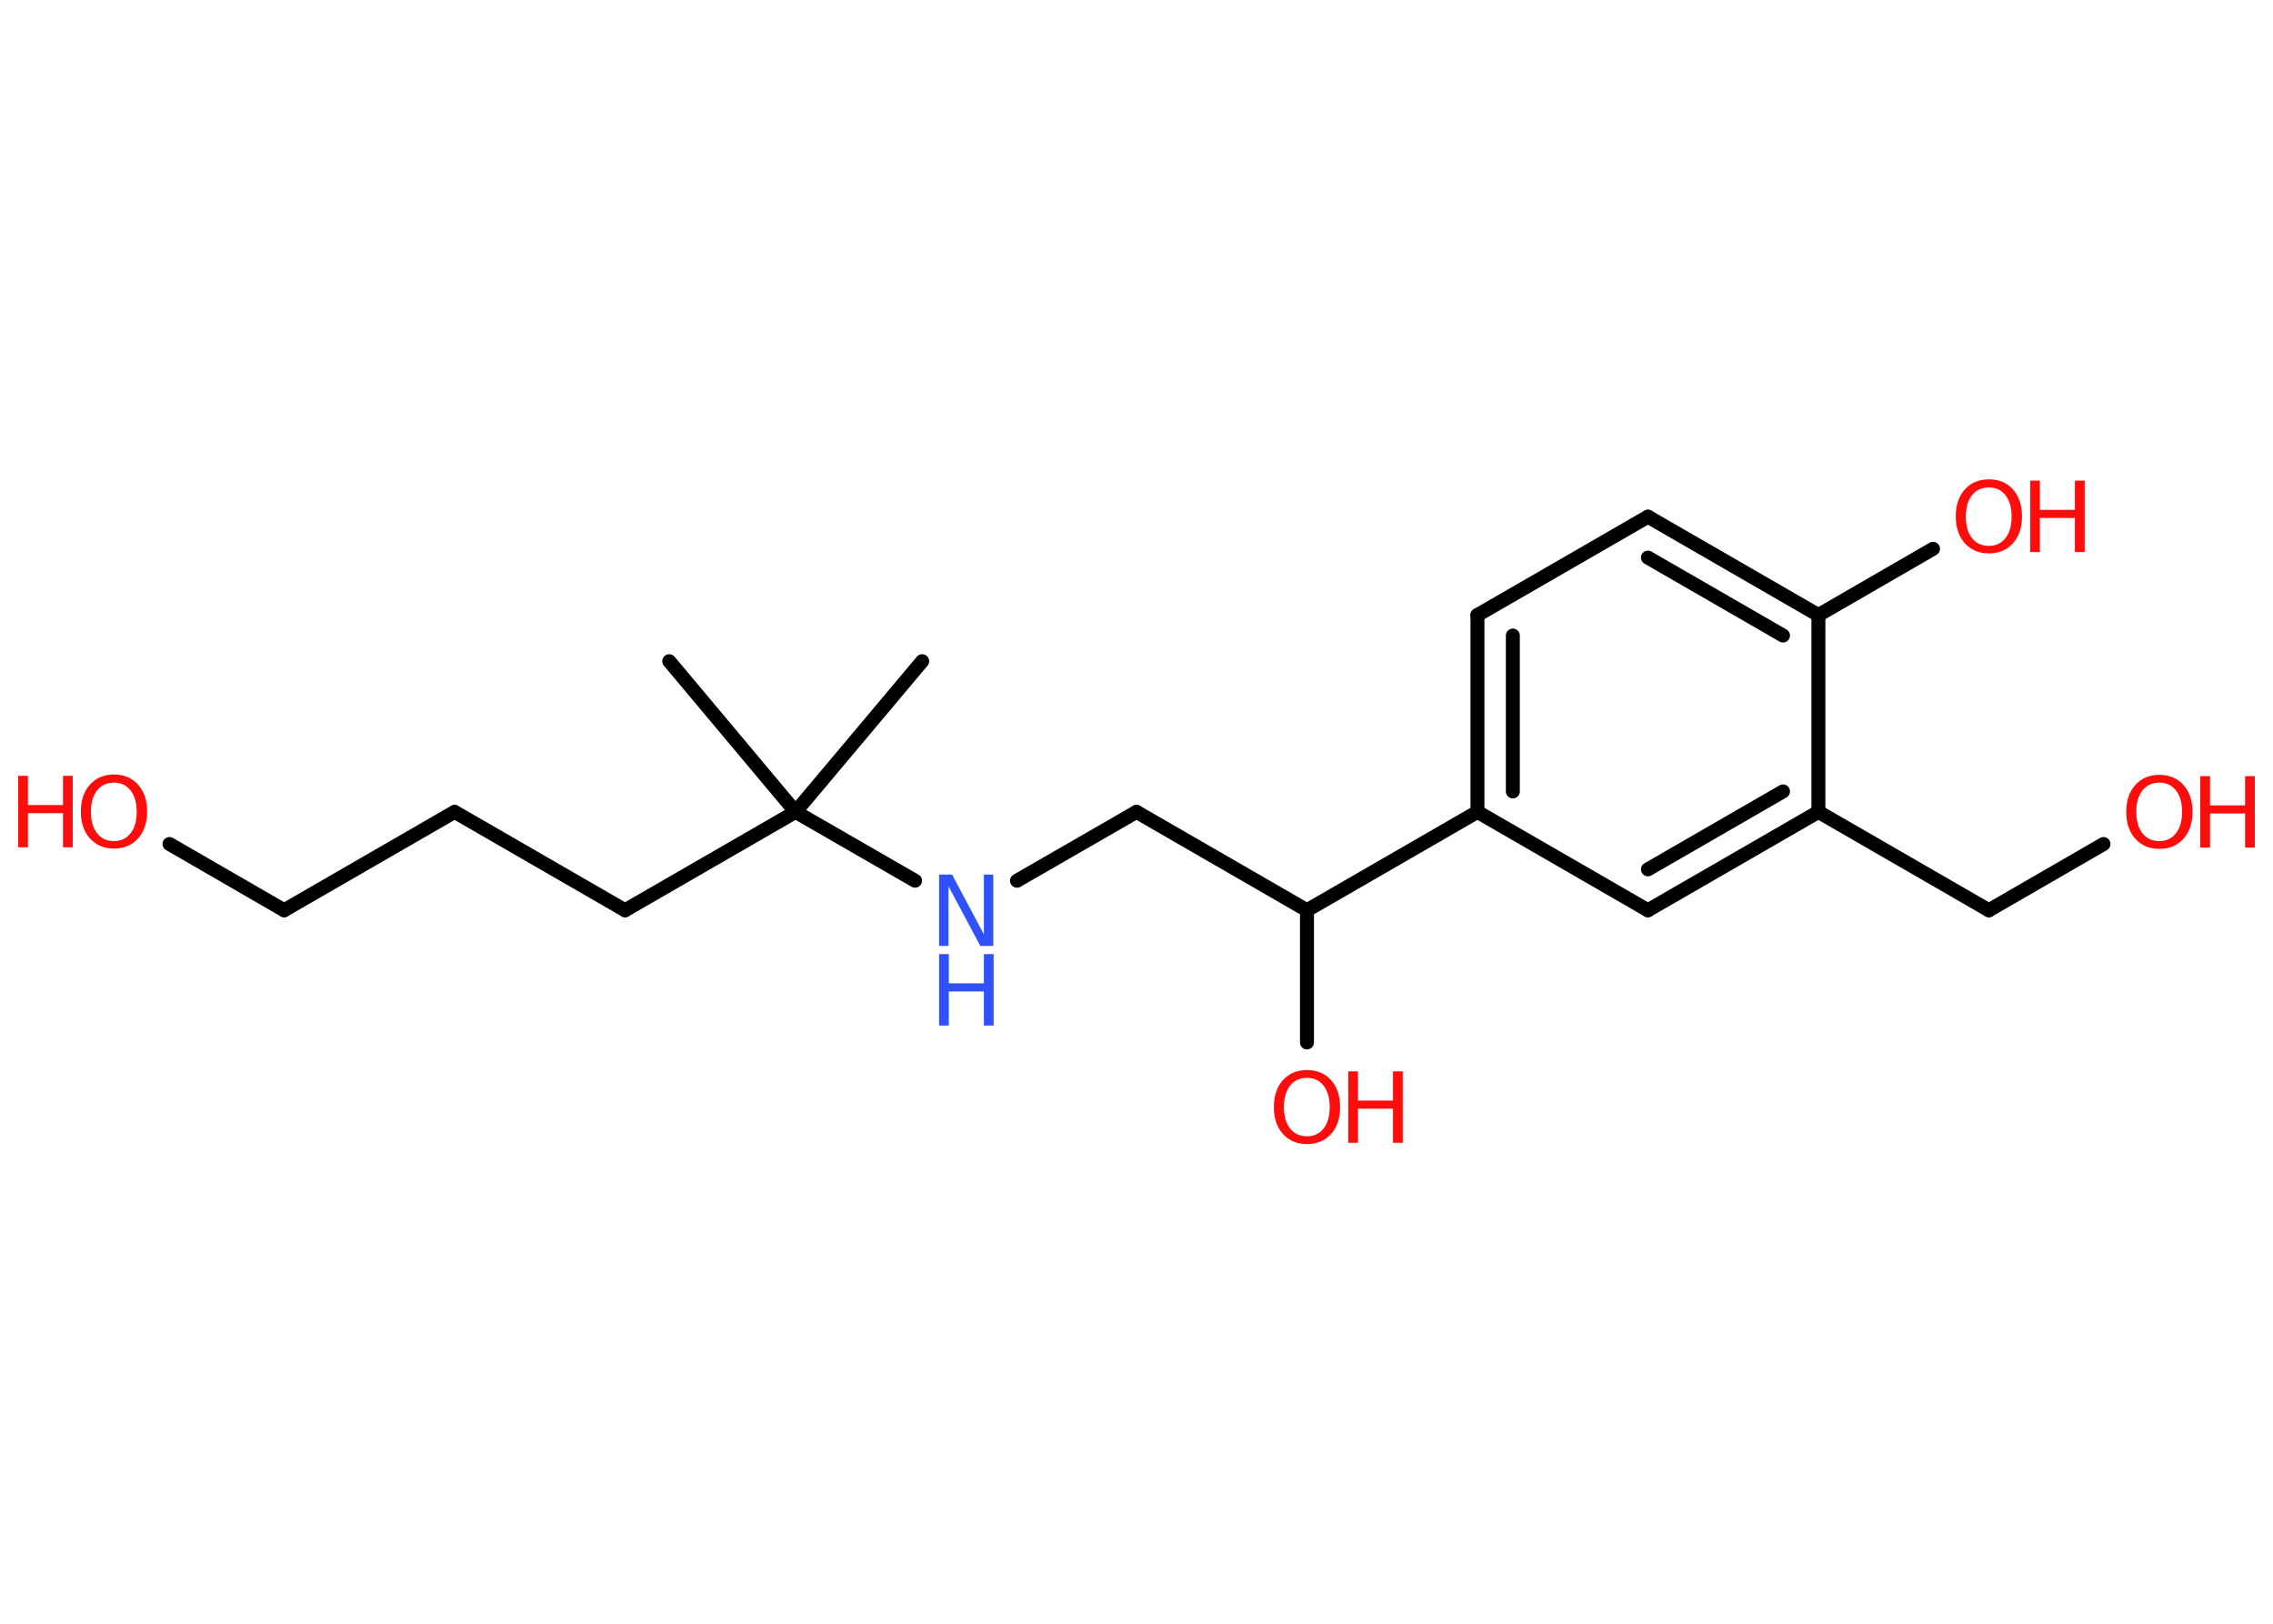 <?xml version='1.0' encoding='UTF-8'?>
<!DOCTYPE svg PUBLIC "-//W3C//DTD SVG 1.1//EN" "http://www.w3.org/Graphics/SVG/1.1/DTD/svg11.dtd">
<svg version='1.2' xmlns='http://www.w3.org/2000/svg' xmlns:xlink='http://www.w3.org/1999/xlink' width='70.0mm' height='50.0mm' viewBox='0 0 70.0 50.0'>
  <desc>Generated by the Chemistry Development Kit (http://github.com/cdk)</desc>
  <g stroke-linecap='round' stroke-linejoin='round' stroke='#000000' stroke-width='.43' fill='#FF0D0D'>
    <rect x='.0' y='.0' width='70.0' height='50.0' fill='#FFFFFF' stroke='none'/>
    <g id='mol1' class='mol'>
      <line id='mol1bnd1' class='bond' x1='28.4' y1='20.36' x2='24.5' y2='25.0'/>
      <line id='mol1bnd2' class='bond' x1='24.5' y1='25.0' x2='20.61' y2='20.36'/>
      <line id='mol1bnd3' class='bond' x1='24.5' y1='25.0' x2='19.25' y2='28.03'/>
      <line id='mol1bnd4' class='bond' x1='19.25' y1='28.03' x2='14.0' y2='25.0'/>
      <line id='mol1bnd5' class='bond' x1='14.0' y1='25.0' x2='8.75' y2='28.03'/>
      <line id='mol1bnd6' class='bond' x1='8.75' y1='28.03' x2='5.22' y2='25.99'/>
      <line id='mol1bnd7' class='bond' x1='24.5' y1='25.0' x2='28.18' y2='27.12'/>
      <line id='mol1bnd8' class='bond' x1='31.32' y1='27.12' x2='35.0' y2='25.0'/>
      <line id='mol1bnd9' class='bond' x1='35.0' y1='25.0' x2='40.25' y2='28.03'/>
      <line id='mol1bnd10' class='bond' x1='40.25' y1='28.03' x2='40.25' y2='32.1'/>
      <line id='mol1bnd11' class='bond' x1='40.25' y1='28.03' x2='45.5' y2='25.0'/>
      <g id='mol1bnd12' class='bond'>
        <line x1='45.5' y1='18.94' x2='45.5' y2='25.0'/>
        <line x1='46.59' y1='19.57' x2='46.59' y2='24.37'/>
      </g>
      <line id='mol1bnd13' class='bond' x1='45.5' y1='18.94' x2='50.75' y2='15.91'/>
      <g id='mol1bnd14' class='bond'>
        <line x1='56.0' y1='18.94' x2='50.75' y2='15.91'/>
        <line x1='54.91' y1='19.57' x2='50.75' y2='17.17'/>
      </g>
      <line id='mol1bnd15' class='bond' x1='56.0' y1='18.94' x2='59.53' y2='16.9'/>
      <line id='mol1bnd16' class='bond' x1='56.0' y1='18.94' x2='56.0' y2='25.0'/>
      <line id='mol1bnd17' class='bond' x1='56.0' y1='25.0' x2='61.25' y2='28.03'/>
      <line id='mol1bnd18' class='bond' x1='61.25' y1='28.03' x2='64.78' y2='25.99'/>
      <g id='mol1bnd19' class='bond'>
        <line x1='50.75' y1='28.03' x2='56.0' y2='25.0'/>
        <line x1='50.75' y1='26.77' x2='54.91' y2='24.37'/>
      </g>
      <line id='mol1bnd20' class='bond' x1='45.5' y1='25.0' x2='50.75' y2='28.03'/>
      <g id='mol1atm7' class='atom'>
        <path d='M3.51 24.1q-.33 .0 -.52 .24q-.19 .24 -.19 .66q.0 .42 .19 .66q.19 .24 .52 .24q.32 .0 .51 -.24q.19 -.24 .19 -.66q.0 -.42 -.19 -.66q-.19 -.24 -.51 -.24zM3.51 23.85q.46 .0 .74 .31q.28 .31 .28 .83q.0 .52 -.28 .83q-.28 .31 -.74 .31q-.46 .0 -.74 -.31q-.28 -.31 -.28 -.83q.0 -.52 .28 -.83q.28 -.31 .74 -.31z' stroke='none'/>
        <path d='M.56 23.89h.3v.9h1.08v-.9h.3v2.2h-.3v-1.05h-1.08v1.05h-.3v-2.2z' stroke='none'/>
      </g>
      <g id='mol1atm8' class='atom'>
        <path d='M28.92 26.93h.4l.98 1.84v-1.84h.29v2.2h-.4l-.98 -1.84v1.84h-.29v-2.2z' stroke='none' fill='#3050F8'/>
        <path d='M28.92 29.38h.3v.9h1.08v-.9h.3v2.2h-.3v-1.05h-1.08v1.05h-.3v-2.2z' stroke='none' fill='#3050F8'/>
      </g>
      <g id='mol1atm11' class='atom'>
        <path d='M40.25 33.19q-.33 .0 -.52 .24q-.19 .24 -.19 .66q.0 .42 .19 .66q.19 .24 .52 .24q.32 .0 .51 -.24q.19 -.24 .19 -.66q.0 -.42 -.19 -.66q-.19 -.24 -.51 -.24zM40.25 32.95q.46 .0 .74 .31q.28 .31 .28 .83q.0 .52 -.28 .83q-.28 .31 -.74 .31q-.46 .0 -.74 -.31q-.28 -.31 -.28 -.83q.0 -.52 .28 -.83q.28 -.31 .74 -.31z' stroke='none'/>
        <path d='M41.52 32.99h.3v.9h1.08v-.9h.3v2.2h-.3v-1.05h-1.08v1.05h-.3v-2.2z' stroke='none'/>
      </g>
      <g id='mol1atm16' class='atom'>
        <path d='M61.25 15.01q-.33 .0 -.52 .24q-.19 .24 -.19 .66q.0 .42 .19 .66q.19 .24 .52 .24q.32 .0 .51 -.24q.19 -.24 .19 -.66q.0 -.42 -.19 -.66q-.19 -.24 -.51 -.24zM61.25 14.76q.46 .0 .74 .31q.28 .31 .28 .83q.0 .52 -.28 .83q-.28 .31 -.74 .31q-.46 .0 -.74 -.31q-.28 -.31 -.28 -.83q.0 -.52 .28 -.83q.28 -.31 .74 -.31z' stroke='none'/>
        <path d='M62.52 14.8h.3v.9h1.08v-.9h.3v2.2h-.3v-1.05h-1.08v1.05h-.3v-2.2z' stroke='none'/>
      </g>
      <g id='mol1atm19' class='atom'>
        <path d='M66.5 24.1q-.33 .0 -.52 .24q-.19 .24 -.19 .66q.0 .42 .19 .66q.19 .24 .52 .24q.32 .0 .51 -.24q.19 -.24 .19 -.66q.0 -.42 -.19 -.66q-.19 -.24 -.51 -.24zM66.5 23.86q.46 .0 .74 .31q.28 .31 .28 .83q.0 .52 -.28 .83q-.28 .31 -.74 .31q-.46 .0 -.74 -.31q-.28 -.31 -.28 -.83q.0 -.52 .28 -.83q.28 -.31 .74 -.31z' stroke='none'/>
        <path d='M67.76 23.9h.3v.9h1.08v-.9h.3v2.2h-.3v-1.05h-1.08v1.05h-.3v-2.2z' stroke='none'/>
      </g>
    </g>
  </g>
</svg>
